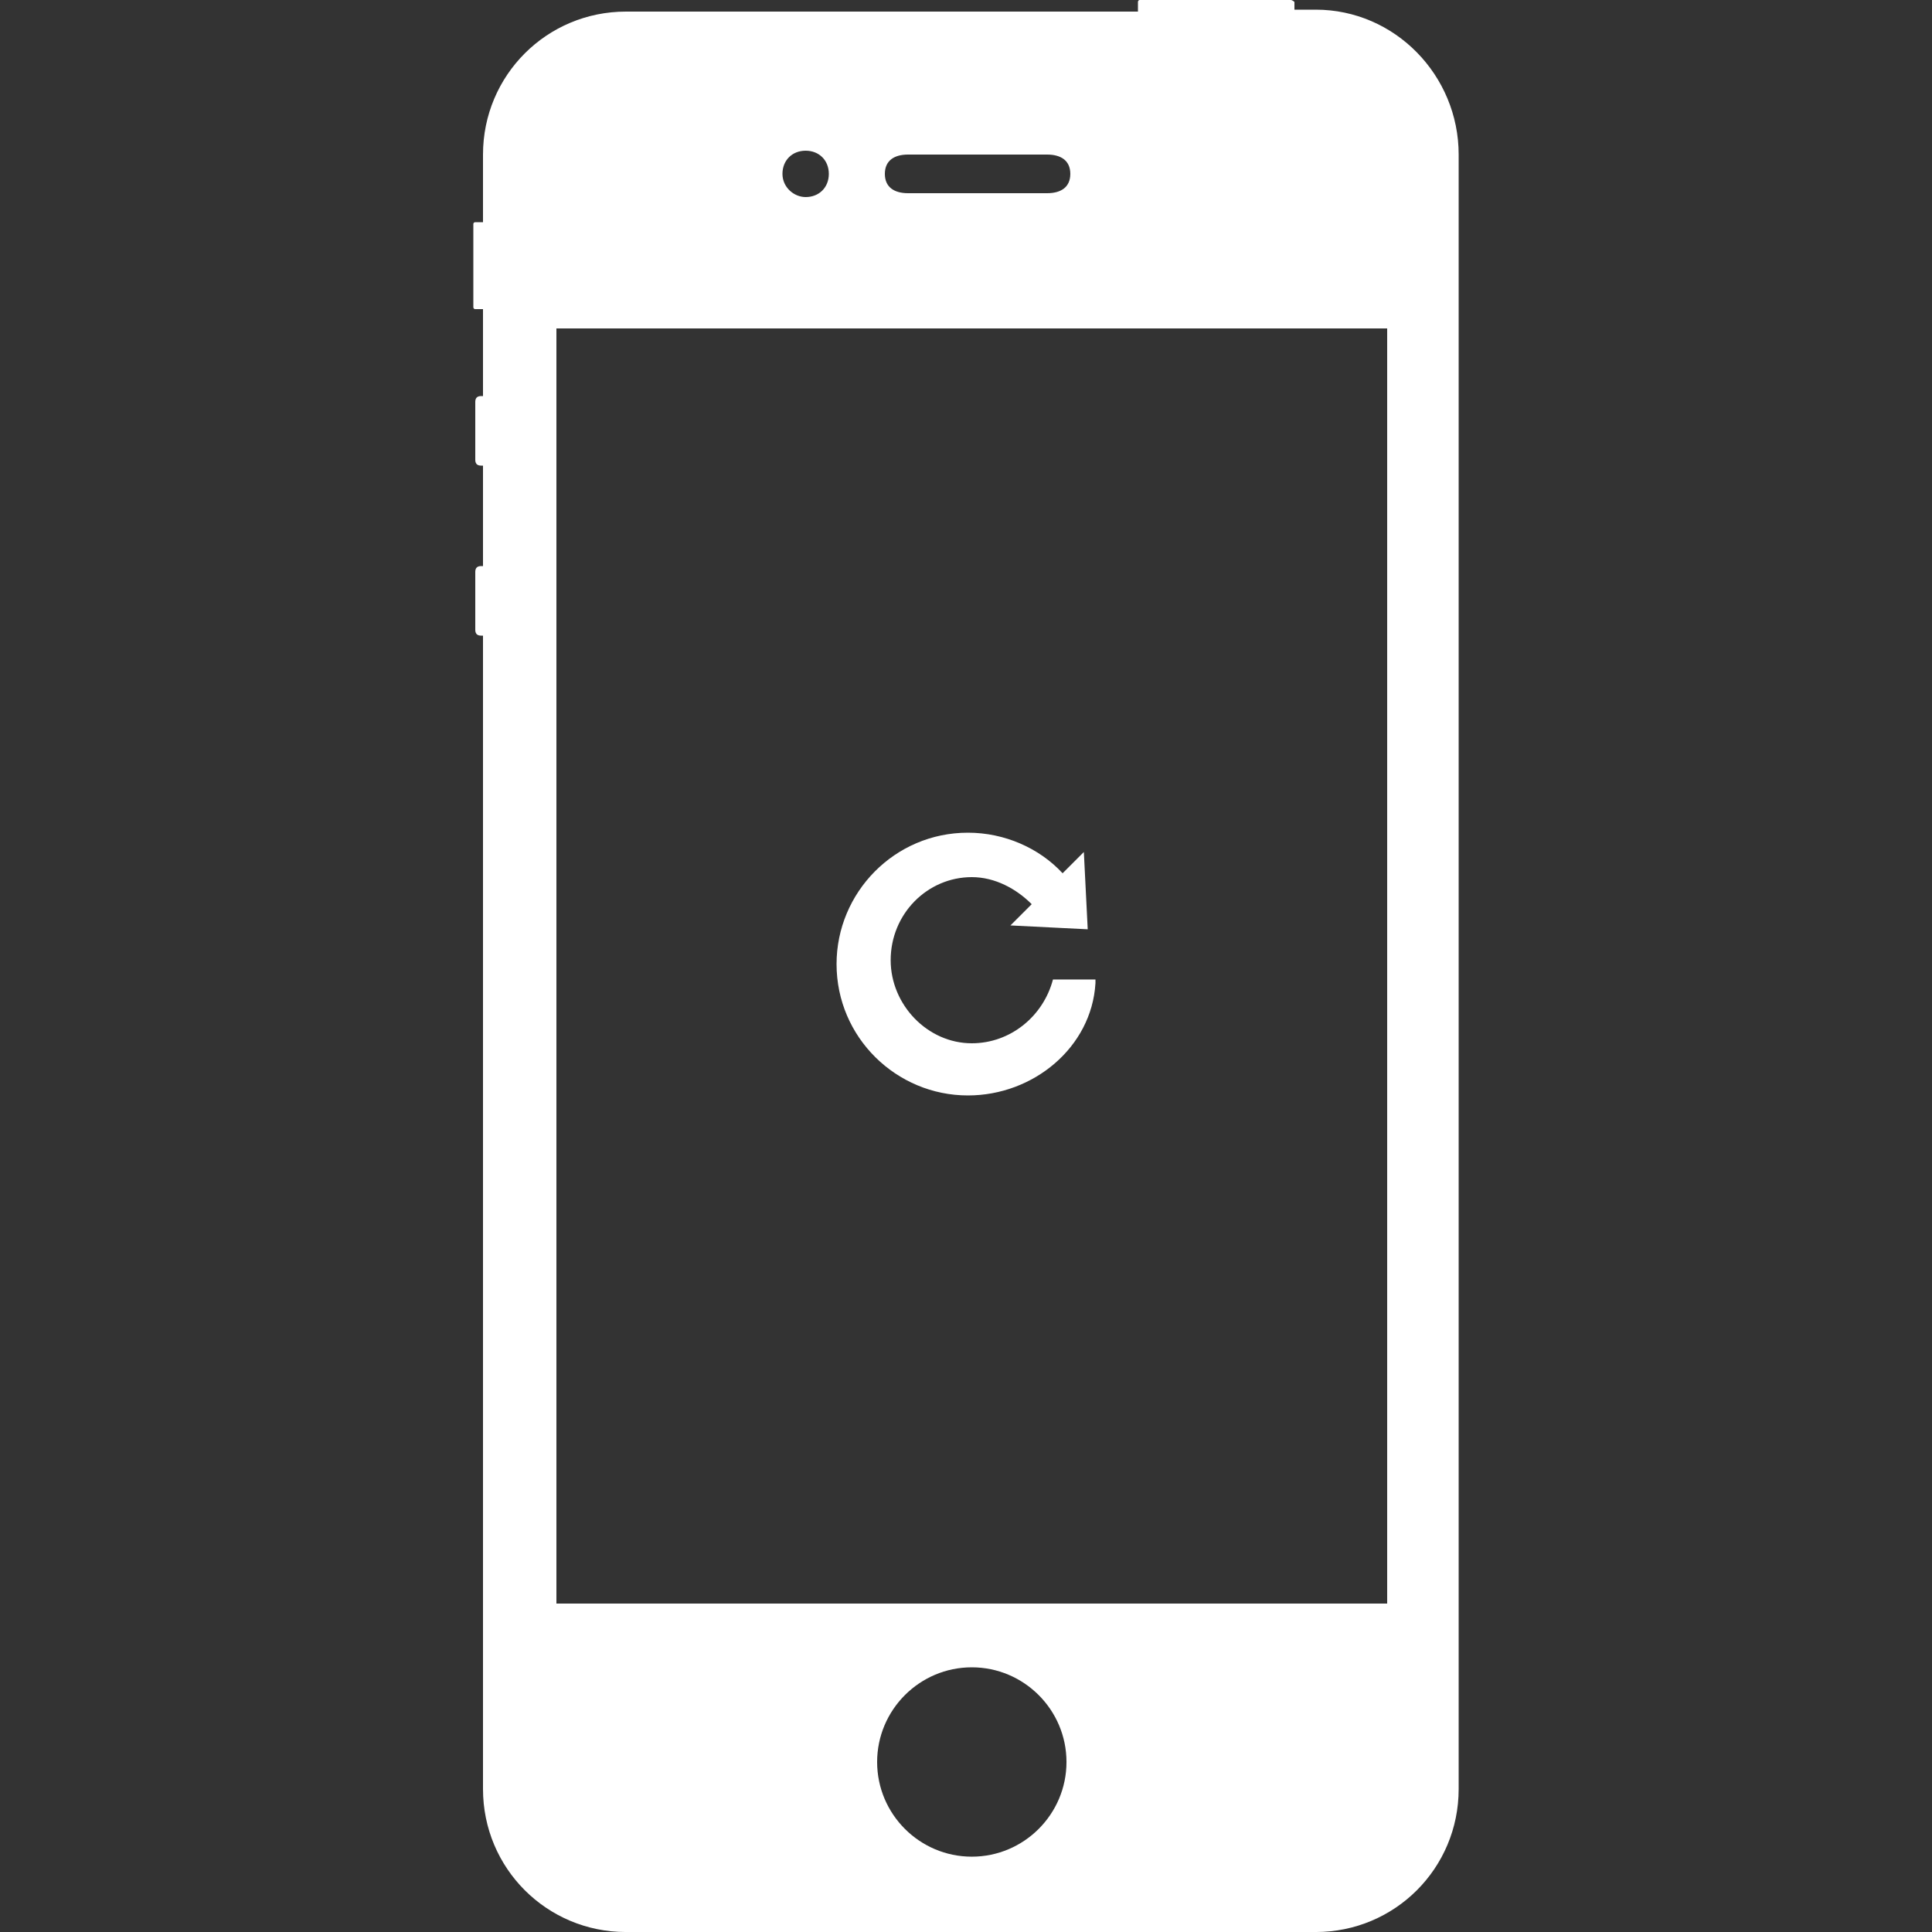 <?xml version="1.0" encoding="utf-8"?>
<!-- Generator: Adobe Illustrator 16.0.0, SVG Export Plug-In . SVG Version: 6.00 Build 0)  -->
<!DOCTYPE svg PUBLIC "-//W3C//DTD SVG 1.1//EN" "http://www.w3.org/Graphics/SVG/1.1/DTD/svg11.dtd">
<svg version="1.1" id="Calque_1" xmlns="http://www.w3.org/2000/svg" xmlns:xlink="http://www.w3.org/1999/xlink" x="0px" y="0px"
	 width="110px" height="110px" viewBox="0 0 110 110" enable-background="new 0 0 110 110" xml:space="preserve">
<rect x="0" y="0" width="110" height="110" fill="#333333" stroke="none"/>
<path fill="#FFFFFF" d="M83.05,8.8v93.06c0,4.511-3.63,8.141-8.14,8.141H35.64c-4.51,0-8.14-3.63-8.14-8.141V36.19h-0.11
	c-0.22,0-0.33-0.11-0.33-0.33v-3.3c0-0.22,0.11-0.33,0.33-0.33h0.11v-5.72h-0.11c-0.22,0-0.33-0.11-0.33-0.33v-3.3
	c0-0.22,0.11-0.33,0.33-0.33h0.11V17.6h-0.44c-0.11,0-0.11-0.11-0.11-0.11v-4.73c0-0.11,0.11-0.11,0.11-0.11h0.44V8.8
	c0-4.51,3.63-8.14,8.14-8.14h29.15V0.11c0,0,0-0.11,0.11-0.11h8.58c0.109,0,0.22,0.11,0.22,0.11v0.44h1.21
	C79.42,0.55,83.05,4.29,83.05,8.8z M55.33,94.93c-2.97,0-5.39,2.42-5.39,5.391c0,2.97,2.42,5.39,5.39,5.39
	c2.97,0,5.391-2.42,5.391-5.39C60.721,97.35,58.3,94.93,55.33,94.93z M51.7,11h7.92c0.771,0,1.319-0.33,1.319-1.1
	s-0.549-1.1-1.319-1.1H51.7c-0.77,0-1.32,0.33-1.32,1.1S50.93,11,51.7,11z M45.87,11.22c0.77,0,1.32-0.55,1.32-1.32
	s-0.55-1.32-1.32-1.32s-1.32,0.55-1.32,1.32S45.21,11.22,45.87,11.22z M31.68,18.7v72.6h47.3V18.7H31.68z M62.37,55.99
	c-0.22,3.63-3.521,6.38-7.26,6.38c-4.07,0-7.48-3.3-7.48-7.48c0-4.07,3.3-7.48,7.48-7.48c2.09,0,4.07,0.88,5.39,2.31l1.21-1.21
	l0.22,4.4l-4.4-0.22l1.211-1.21c-0.881-0.88-2.09-1.54-3.41-1.54c-2.53,0-4.62,2.09-4.62,4.73c0,2.53,2.09,4.73,4.62,4.73
	c2.199,0,4.07-1.541,4.62-3.631h2.42V55.99z"/>
</svg>
